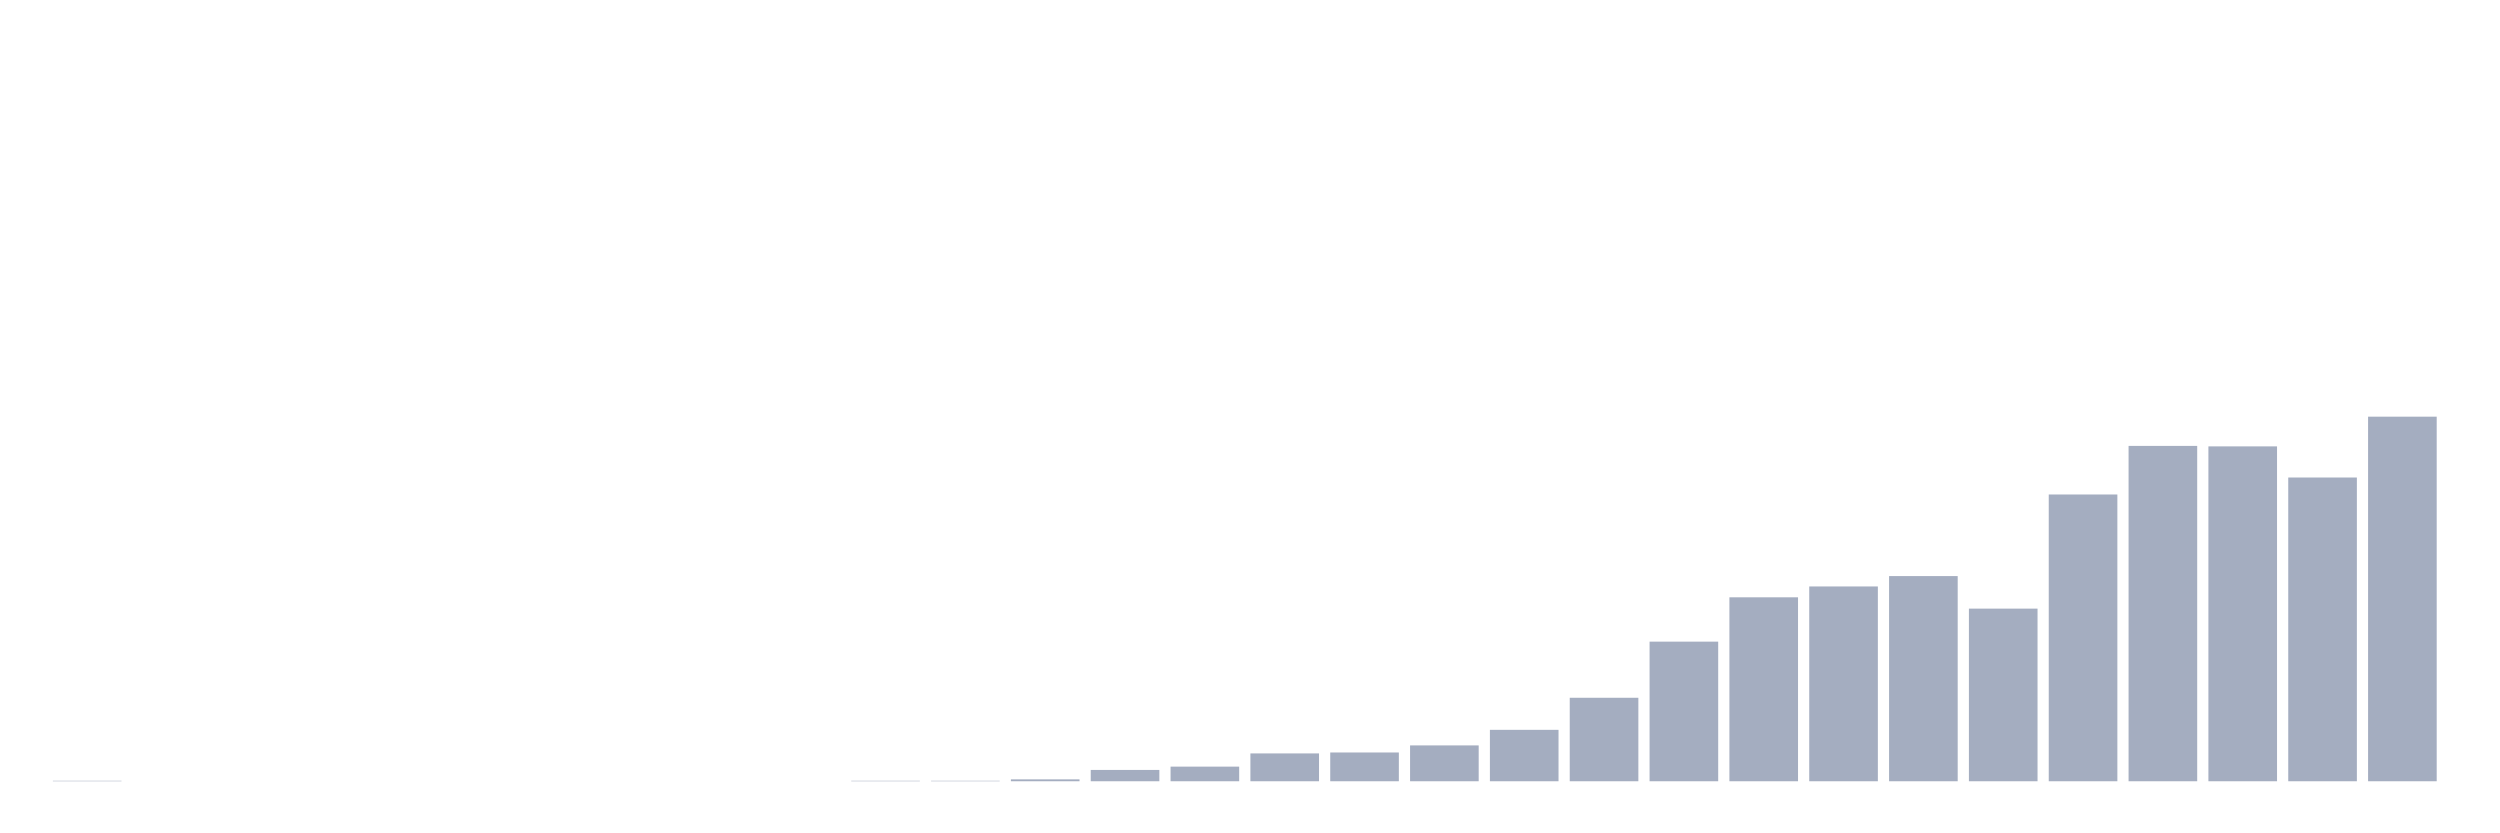 <svg xmlns="http://www.w3.org/2000/svg" viewBox="0 0 480 160"><g transform="translate(10,10)"><rect class="bar" x="0.153" width="13.175" y="139.909" height="0.091" fill="rgb(164,173,192)"></rect><rect class="bar" x="15.482" width="13.175" y="140" height="0" fill="rgb(164,173,192)"></rect><rect class="bar" x="30.81" width="13.175" y="140" height="0" fill="rgb(164,173,192)"></rect><rect class="bar" x="46.138" width="13.175" y="140" height="0" fill="rgb(164,173,192)"></rect><rect class="bar" x="61.466" width="13.175" y="140" height="0" fill="rgb(164,173,192)"></rect><rect class="bar" x="76.794" width="13.175" y="140" height="0" fill="rgb(164,173,192)"></rect><rect class="bar" x="92.123" width="13.175" y="140" height="0" fill="rgb(164,173,192)"></rect><rect class="bar" x="107.451" width="13.175" y="140" height="0" fill="rgb(164,173,192)"></rect><rect class="bar" x="122.779" width="13.175" y="140" height="0" fill="rgb(164,173,192)"></rect><rect class="bar" x="138.107" width="13.175" y="140" height="0" fill="rgb(164,173,192)"></rect><rect class="bar" x="153.436" width="13.175" y="139.909" height="0.091" fill="rgb(164,173,192)"></rect><rect class="bar" x="168.764" width="13.175" y="139.909" height="0.091" fill="rgb(164,173,192)"></rect><rect class="bar" x="184.092" width="13.175" y="139.638" height="0.362" fill="rgb(164,173,192)"></rect><rect class="bar" x="199.42" width="13.175" y="137.827" height="2.173" fill="rgb(164,173,192)"></rect><rect class="bar" x="214.748" width="13.175" y="137.193" height="2.807" fill="rgb(164,173,192)"></rect><rect class="bar" x="230.077" width="13.175" y="134.657" height="5.343" fill="rgb(164,173,192)"></rect><rect class="bar" x="245.405" width="13.175" y="134.476" height="5.524" fill="rgb(164,173,192)"></rect><rect class="bar" x="260.733" width="13.175" y="133.118" height="6.882" fill="rgb(164,173,192)"></rect><rect class="bar" x="276.061" width="13.175" y="130.129" height="9.871" fill="rgb(164,173,192)"></rect><rect class="bar" x="291.39" width="13.175" y="123.972" height="16.028" fill="rgb(164,173,192)"></rect><rect class="bar" x="306.718" width="13.175" y="113.195" height="26.805" fill="rgb(164,173,192)"></rect><rect class="bar" x="322.046" width="13.175" y="104.683" height="35.317" fill="rgb(164,173,192)"></rect><rect class="bar" x="337.374" width="13.175" y="102.6" height="37.4" fill="rgb(164,173,192)"></rect><rect class="bar" x="352.702" width="13.175" y="100.608" height="39.392" fill="rgb(164,173,192)"></rect><rect class="bar" x="368.031" width="13.175" y="106.856" height="33.144" fill="rgb(164,173,192)"></rect><rect class="bar" x="383.359" width="13.175" y="84.942" height="55.058" fill="rgb(164,173,192)"></rect><rect class="bar" x="398.687" width="13.175" y="75.614" height="64.386" fill="rgb(164,173,192)"></rect><rect class="bar" x="414.015" width="13.175" y="75.705" height="64.295" fill="rgb(164,173,192)"></rect><rect class="bar" x="429.344" width="13.175" y="81.682" height="58.318" fill="rgb(164,173,192)"></rect><rect class="bar" x="444.672" width="13.175" y="70" height="70" fill="rgb(164,173,192)"></rect></g></svg>